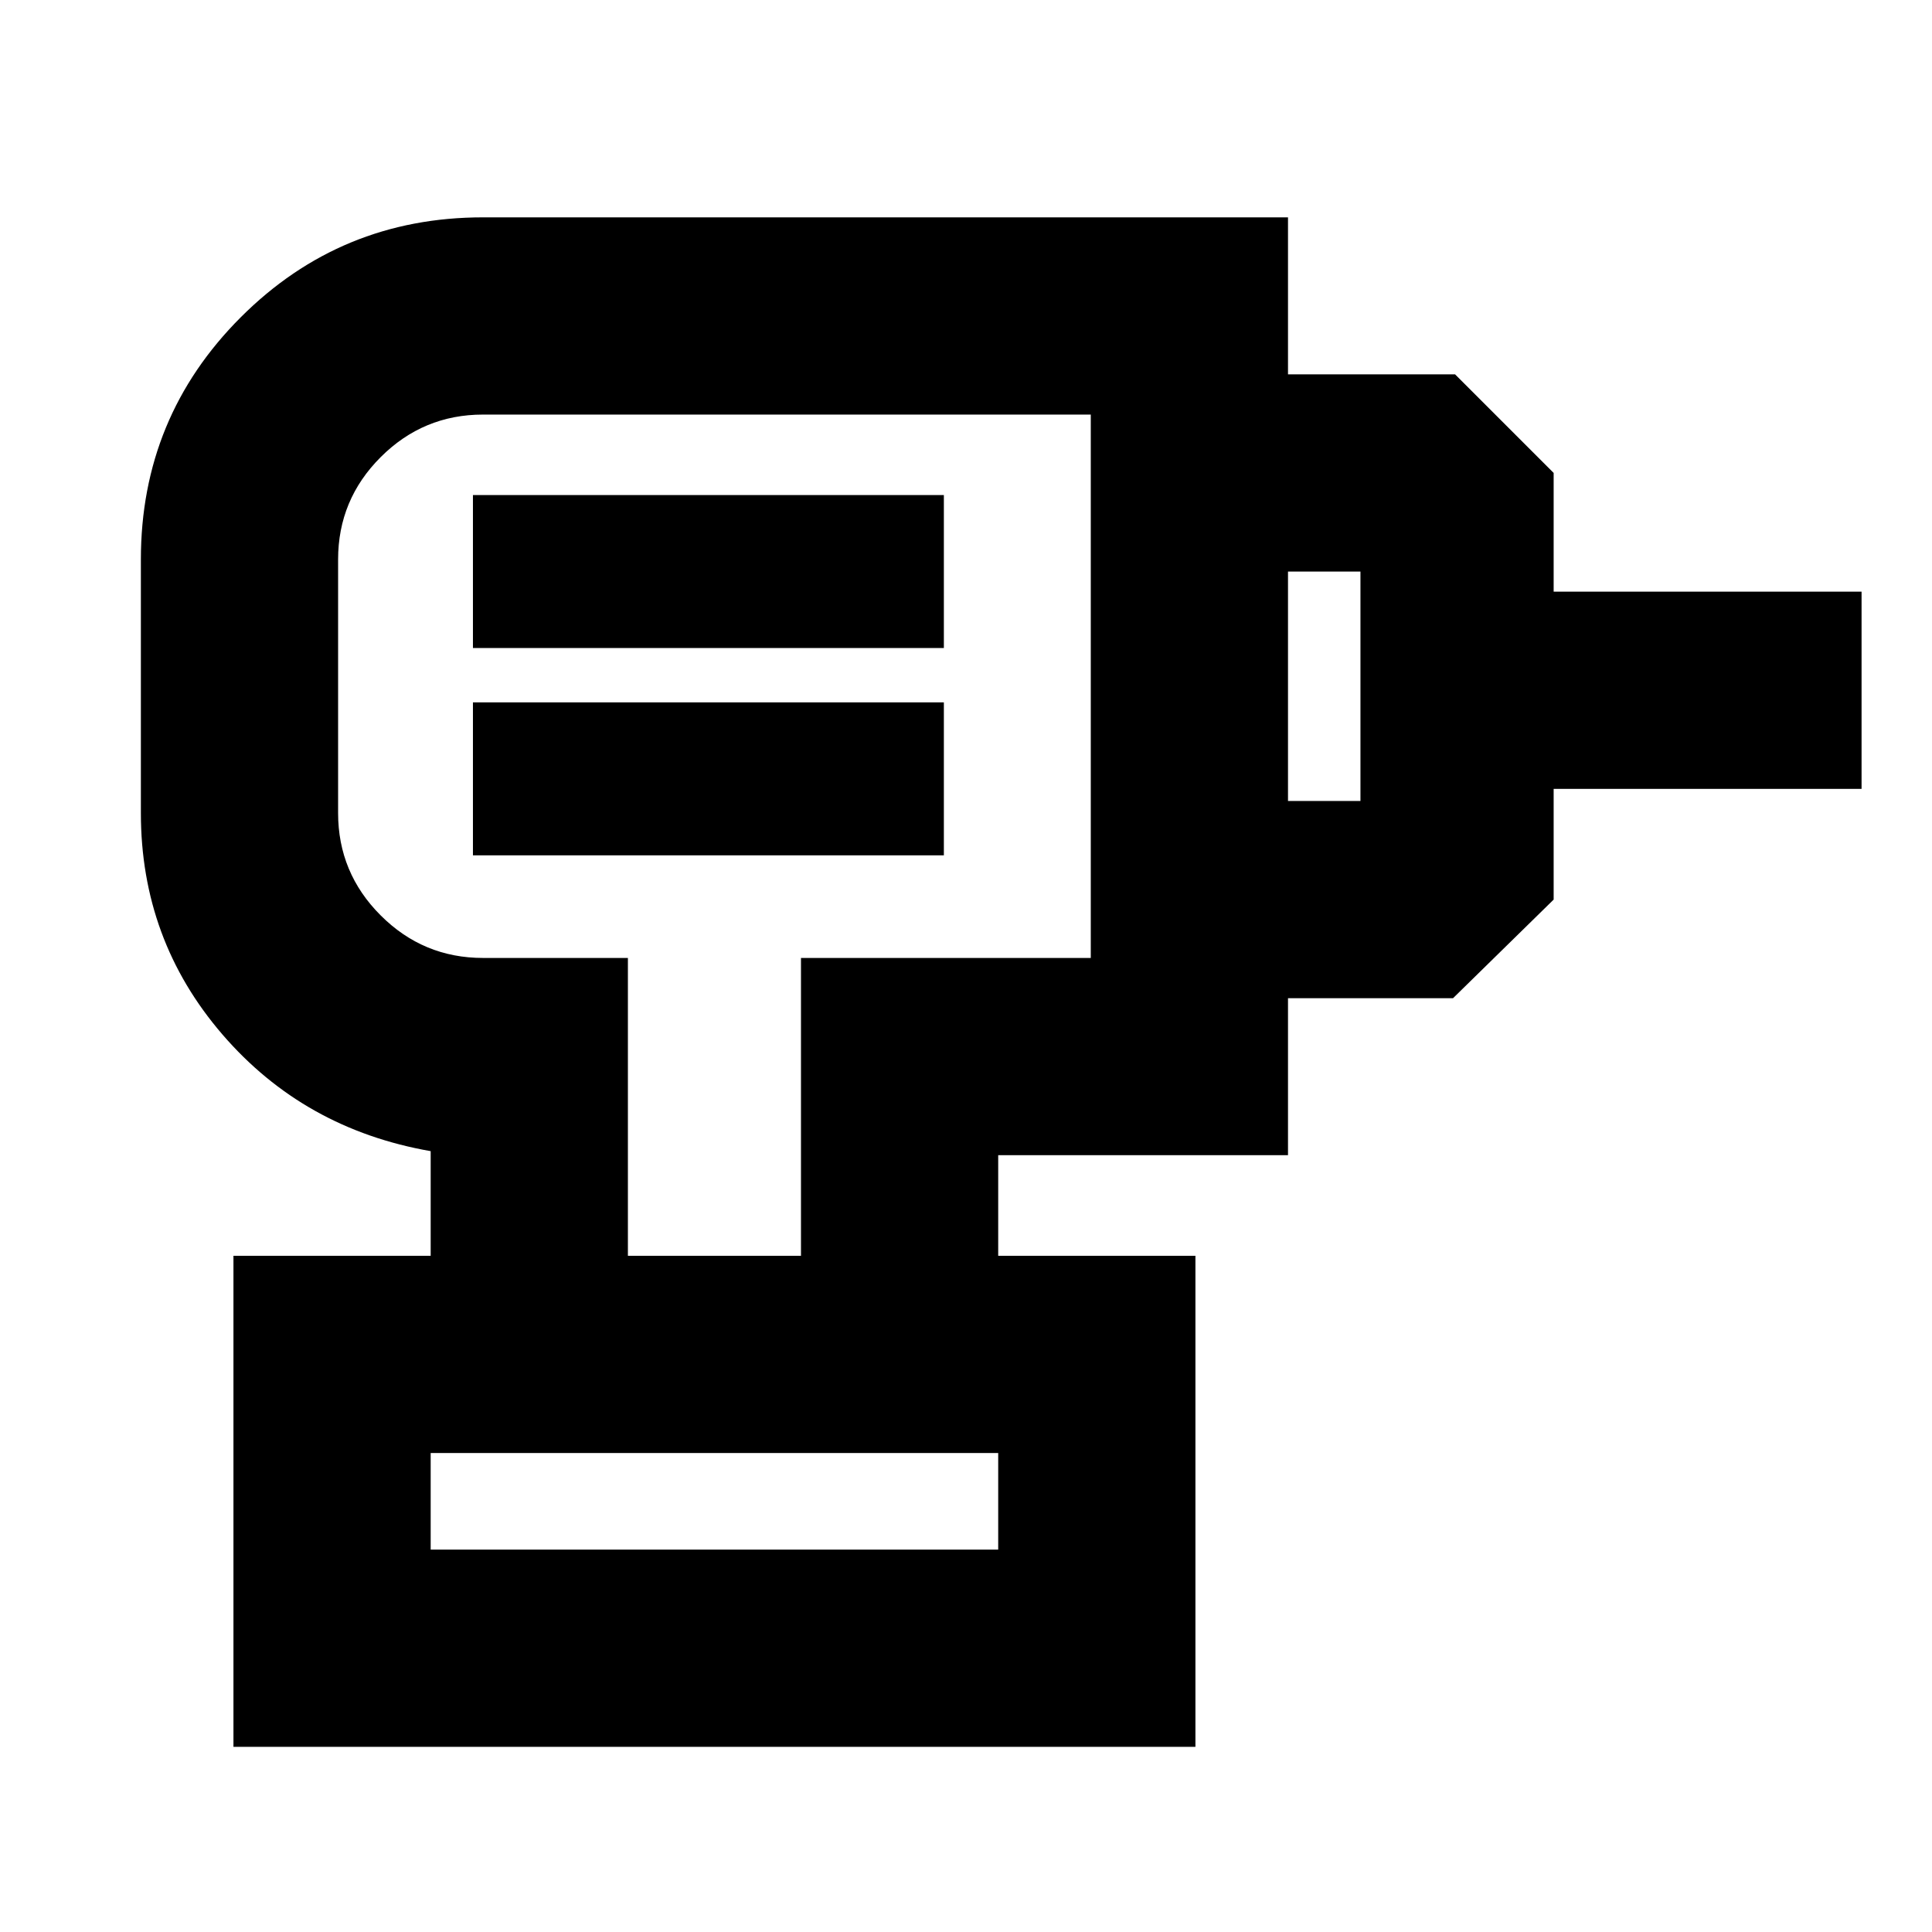 <svg xmlns="http://www.w3.org/2000/svg" height="20" viewBox="0 -960 960 960" width="20"><path d="M214-190h282v-48H214v48Zm21-345h234v-76H235v76Zm0-103h234v-76H235v76Zm405 174v-98h36v-114h-36v-98h83l49 49v59h153v98H772v55l-50 49h-82ZM496-336h-98v-148h144v-270H240q-29.7 0-50.85 21.15Q168-711.7 168-682v126q0 29.7 21.15 50.85Q210.3-484 240-484h72v148h-98v-52q-63-11-103.5-58T70-556v-126q0-70.72 49.64-120.36Q169.27-852 240-852h400v466H496v50ZM116-92v-244h478v244H116Zm242-533Zm138 435H214h282Z"/></svg>